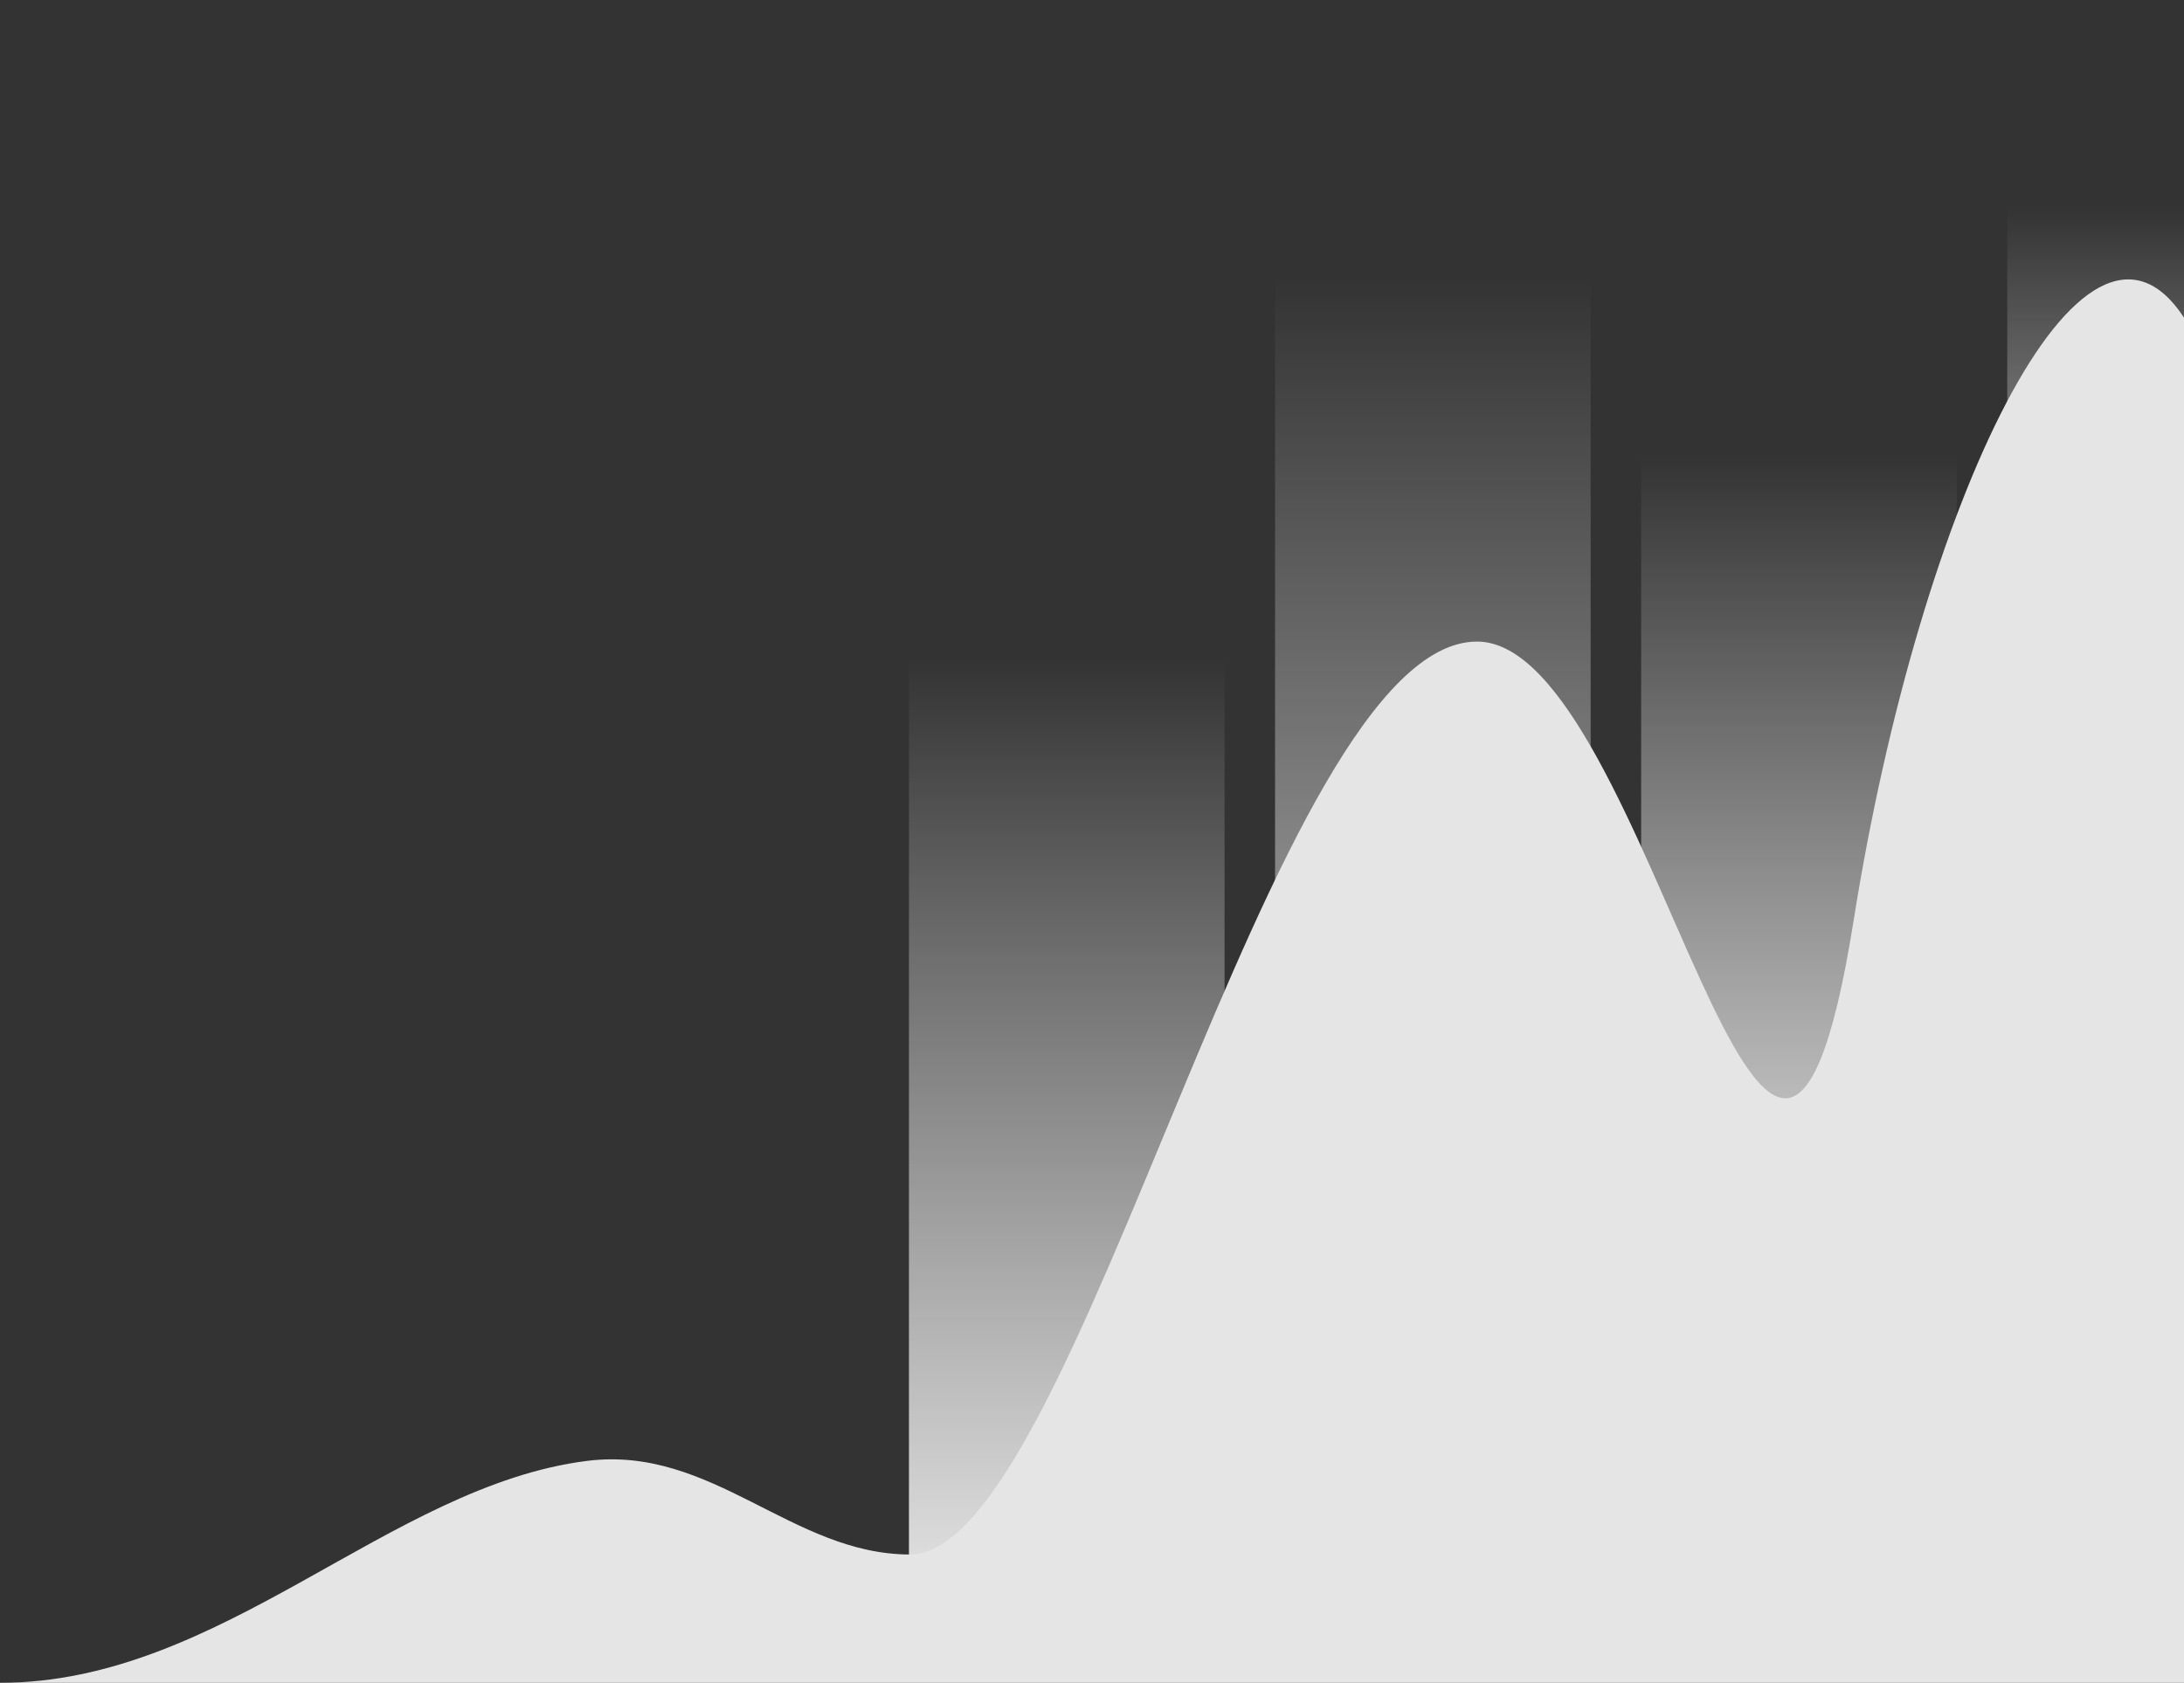 <svg width="1038" height="800" viewBox="0 0 1038 800" fill="none" xmlns="http://www.w3.org/2000/svg">
<rect x="0" y="0" width="1038" height="800" fill="#333333" stroke="none"/>
<rect x="432" y="-10" width="150" height="800" fill="url(#paint0_linear)"/>
<rect x="606" y="-10" width="150" height="800" fill="url(#paint1_linear)"/>
<rect x="780" y="156.074" width="150" height="633.926" fill="url(#paint2_linear)"/>
<rect x="954" y="80.154" width="150" height="709.846" fill="url(#paint3_linear)"/>
<path d="M279 694.5C184.746 706.381 105.5 800 0 800H1038V151C990 77.5 912.766 237.799 881 437.5C841.293 687.126 785 305 702 305C604 305 512.5 739 432.5 739C376.5 739 338.5 687 279 694.5Z" fill="#E5E5E5"/>
<defs>
<linearGradient id="paint0_linear" x1="507" y1="201.64" x2="507" y2="790" gradientUnits="userSpaceOnUse">
<stop offset="0.188" stop-color="white" stop-opacity="0"/>
<stop offset="1" stop-color="#EEEEEE"/>
</linearGradient>
<linearGradient id="paint1_linear" x1="681" y1="-10" x2="681" y2="790" gradientUnits="userSpaceOnUse">
<stop offset="0.177" stop-color="white" stop-opacity="0"/>
<stop offset="1" stop-color="#EEEEEE"/>
</linearGradient>
<linearGradient id="paint2_linear" x1="855" y1="156.074" x2="855" y2="790" gradientUnits="userSpaceOnUse">
<stop offset="0.094" stop-color="white" stop-opacity="0"/>
<stop offset="0.781" stop-color="#EEEEEE"/>
</linearGradient>
<linearGradient id="paint3_linear" x1="1029" y1="80.154" x2="1029" y2="790" gradientUnits="userSpaceOnUse">
<stop offset="0.026" stop-color="white" stop-opacity="0"/>
<stop offset="0.469" stop-color="#EEEEEE"/>
</linearGradient>
</defs>
</svg>
